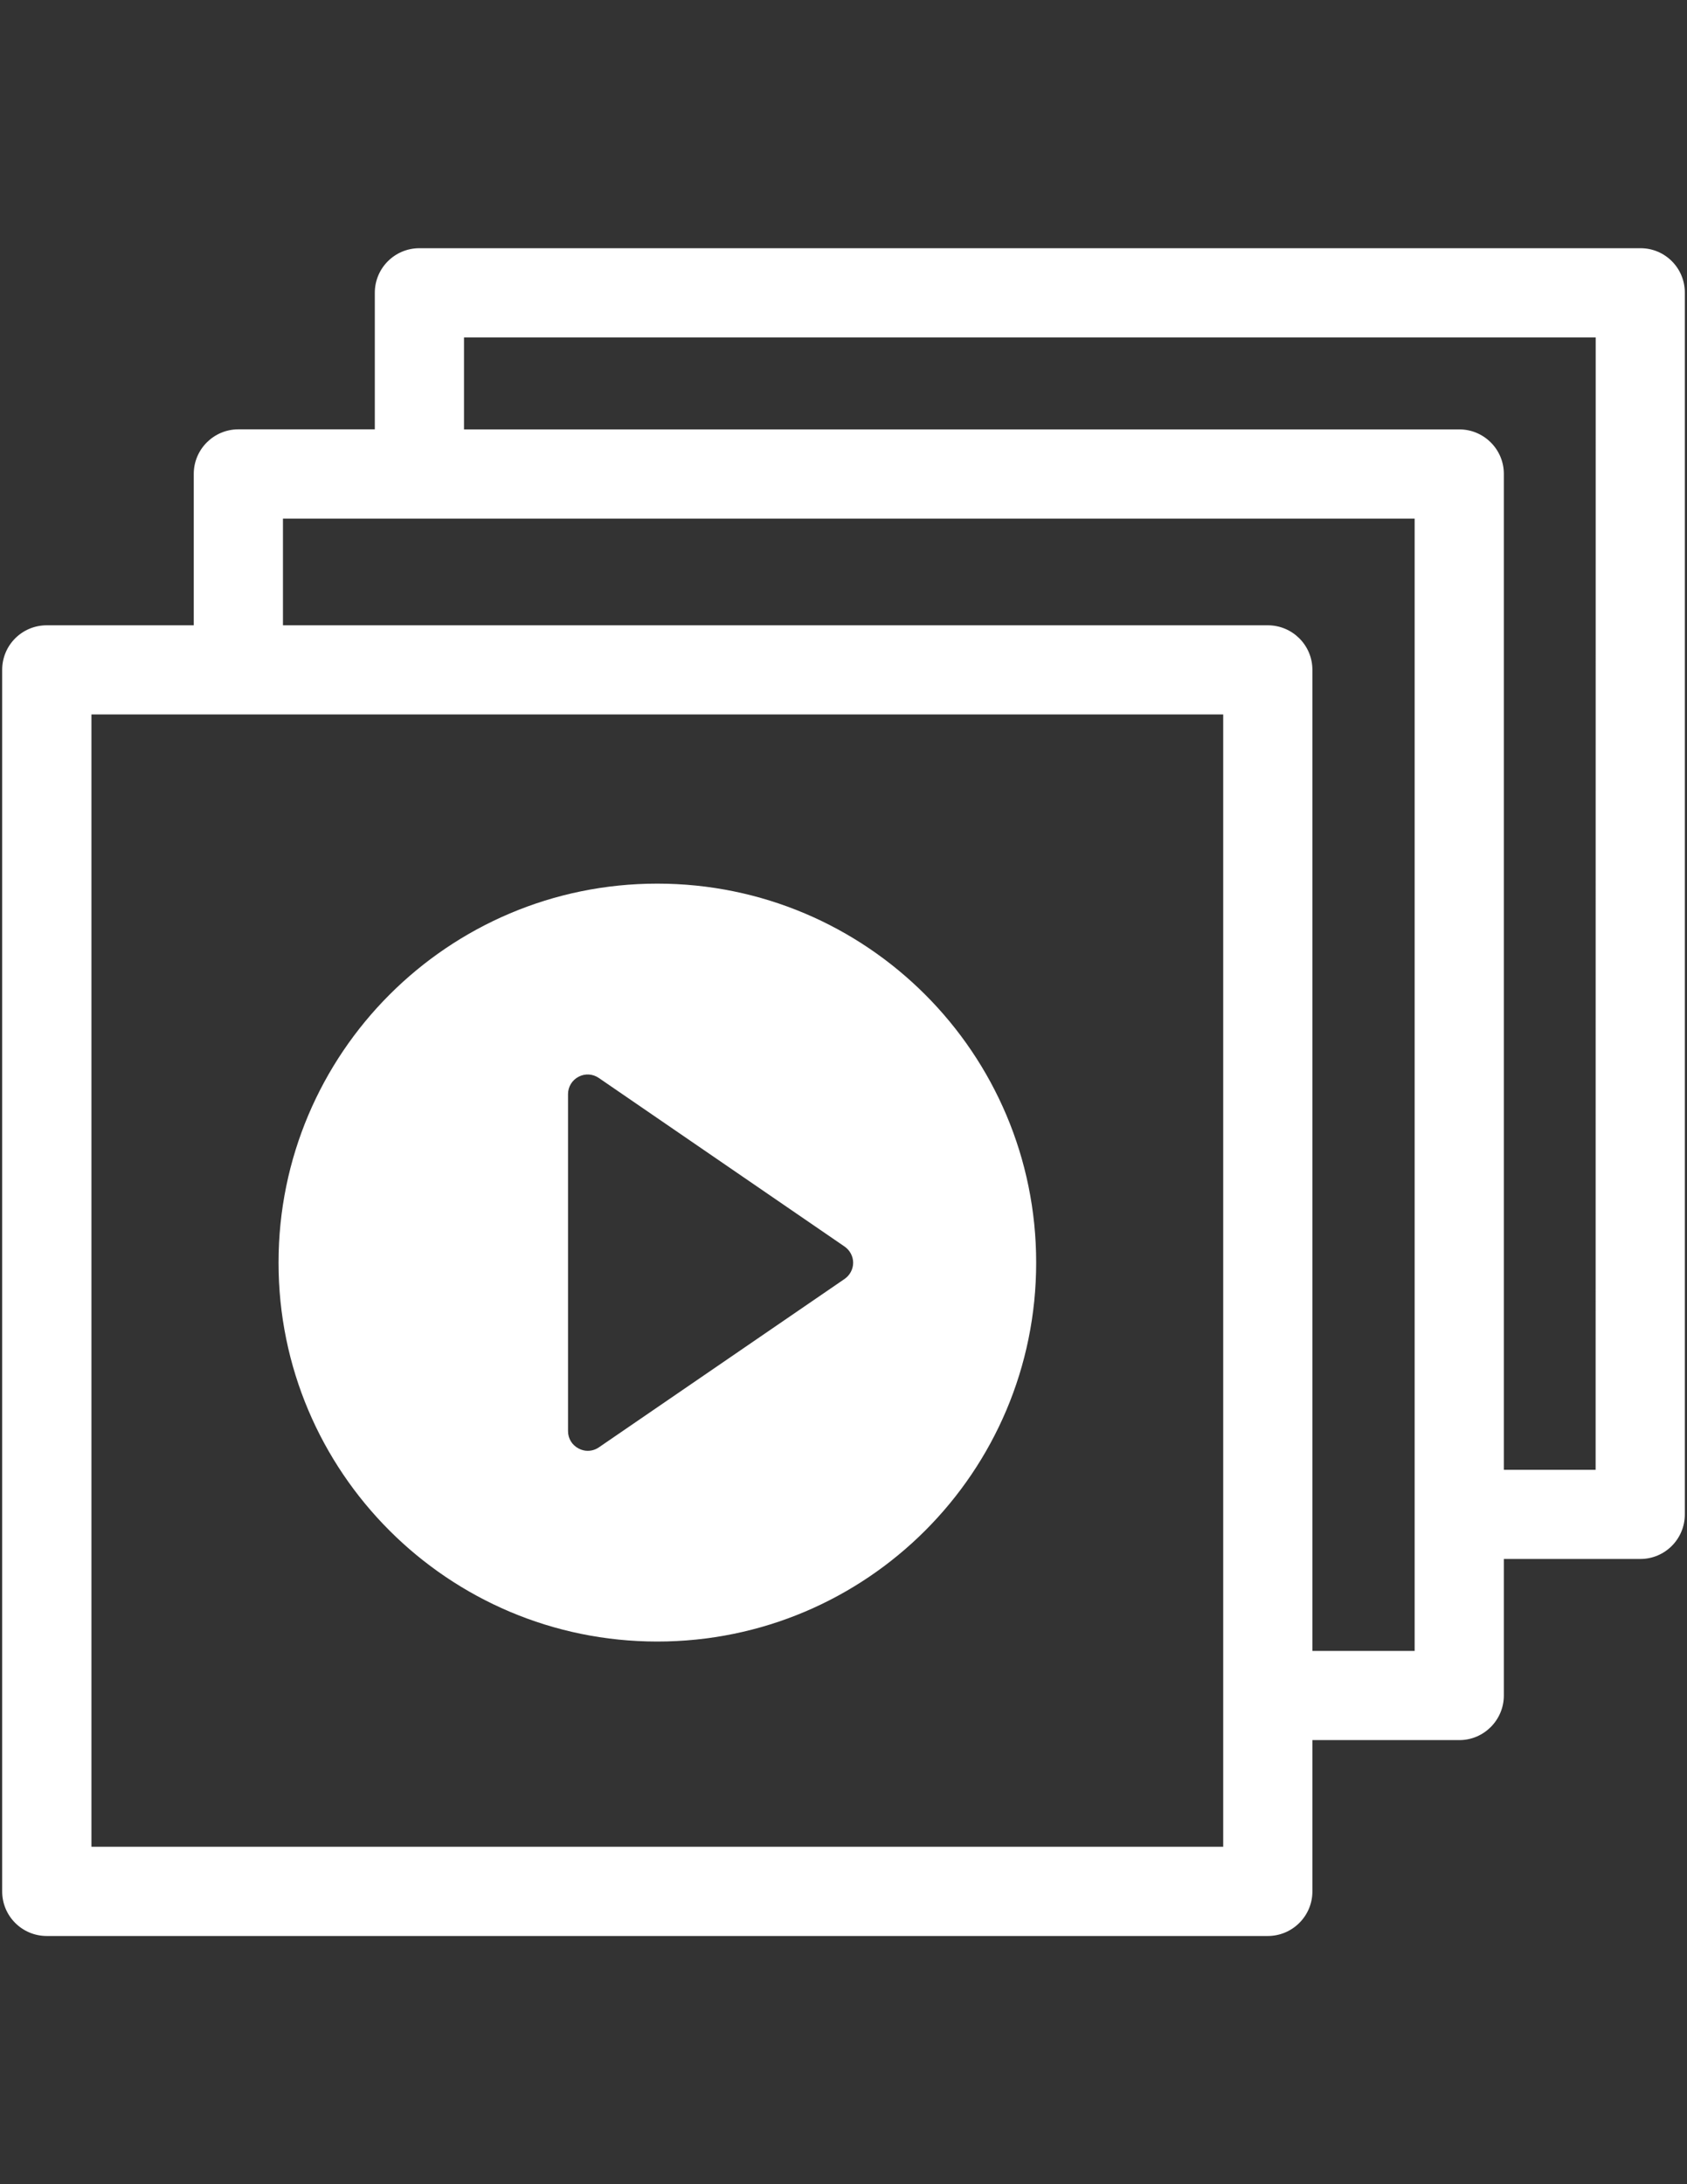 <?xml version="1.0" encoding="utf-8"?>
<!-- Generator: Adobe Illustrator 16.0.0, SVG Export Plug-In . SVG Version: 6.00 Build 0)  -->
<!DOCTYPE svg PUBLIC "-//W3C//DTD SVG 1.1//EN" "http://www.w3.org/Graphics/SVG/1.1/DTD/svg11.dtd">
<svg version="1.1" id="Capa_1" xmlns="http://www.w3.org/2000/svg" xmlns:xlink="http://www.w3.org/1999/xlink" x="0px" y="0px"
	 width="612px" height="792px" viewBox="0 0 612 792" enable-background="new 0 0 612 792" xml:space="preserve">
<rect x="0" y="0" width="612" height="792" fill="#333333" stroke="none"/>
<g>
	<path fill="#FFFFFF" d="M238.447,595.231c75.915,0,137.45-61.511,137.45-137.4c0-75.889-61.535-137.425-137.45-137.425
		c-75.84,0-137.4,61.56-137.4,137.425C101.021,533.721,162.606,595.231,238.447,595.231z M206.063,396.715
		c0-2.614,1.48-5.08,3.848-6.289c2.343-1.233,5.155-1.061,7.35,0.468l89.134,61.116c1.899,1.308,3.107,3.527,3.107,5.87
		s-1.208,4.562-3.107,5.87l-89.134,61.066c-1.233,0.839-2.59,1.258-4.094,1.258c-1.085,0-2.244-0.296-3.255-0.839
		c-2.393-1.232-3.848-3.625-3.848-6.313V396.715z M595.155,90H152.174c-8.978,0-16.204,7.227-16.204,16.179v49.5h-49.5
		c-8.903,0-16.179,7.227-16.179,16.155v54.901H16.968c-8.953,0-16.179,7.202-16.179,16.155v442.957
		c0,8.928,7.227,16.154,16.179,16.154h442.957c8.903,0,16.18-7.227,16.18-16.154v-54.877h53.322c8.854,0,16.13-7.251,16.13-16.179
		v-49.5h49.524c8.903,0,16.13-7.227,16.13-16.154V106.179C611.26,97.227,604.033,90,595.155,90z M443.746,669.642H33.172V259.068
		h410.574V669.642L443.746,669.642z M513.198,598.636h-37.094V242.889c0-8.953-7.276-16.155-16.18-16.155H102.649v-38.672h410.549
		V598.636z M578.853,532.956h-33.296V171.858c0.024-8.904-7.251-16.155-16.13-16.155H168.328v-33.345h410.549L578.853,532.956
		L578.853,532.956z"/>
</g>
</svg>
